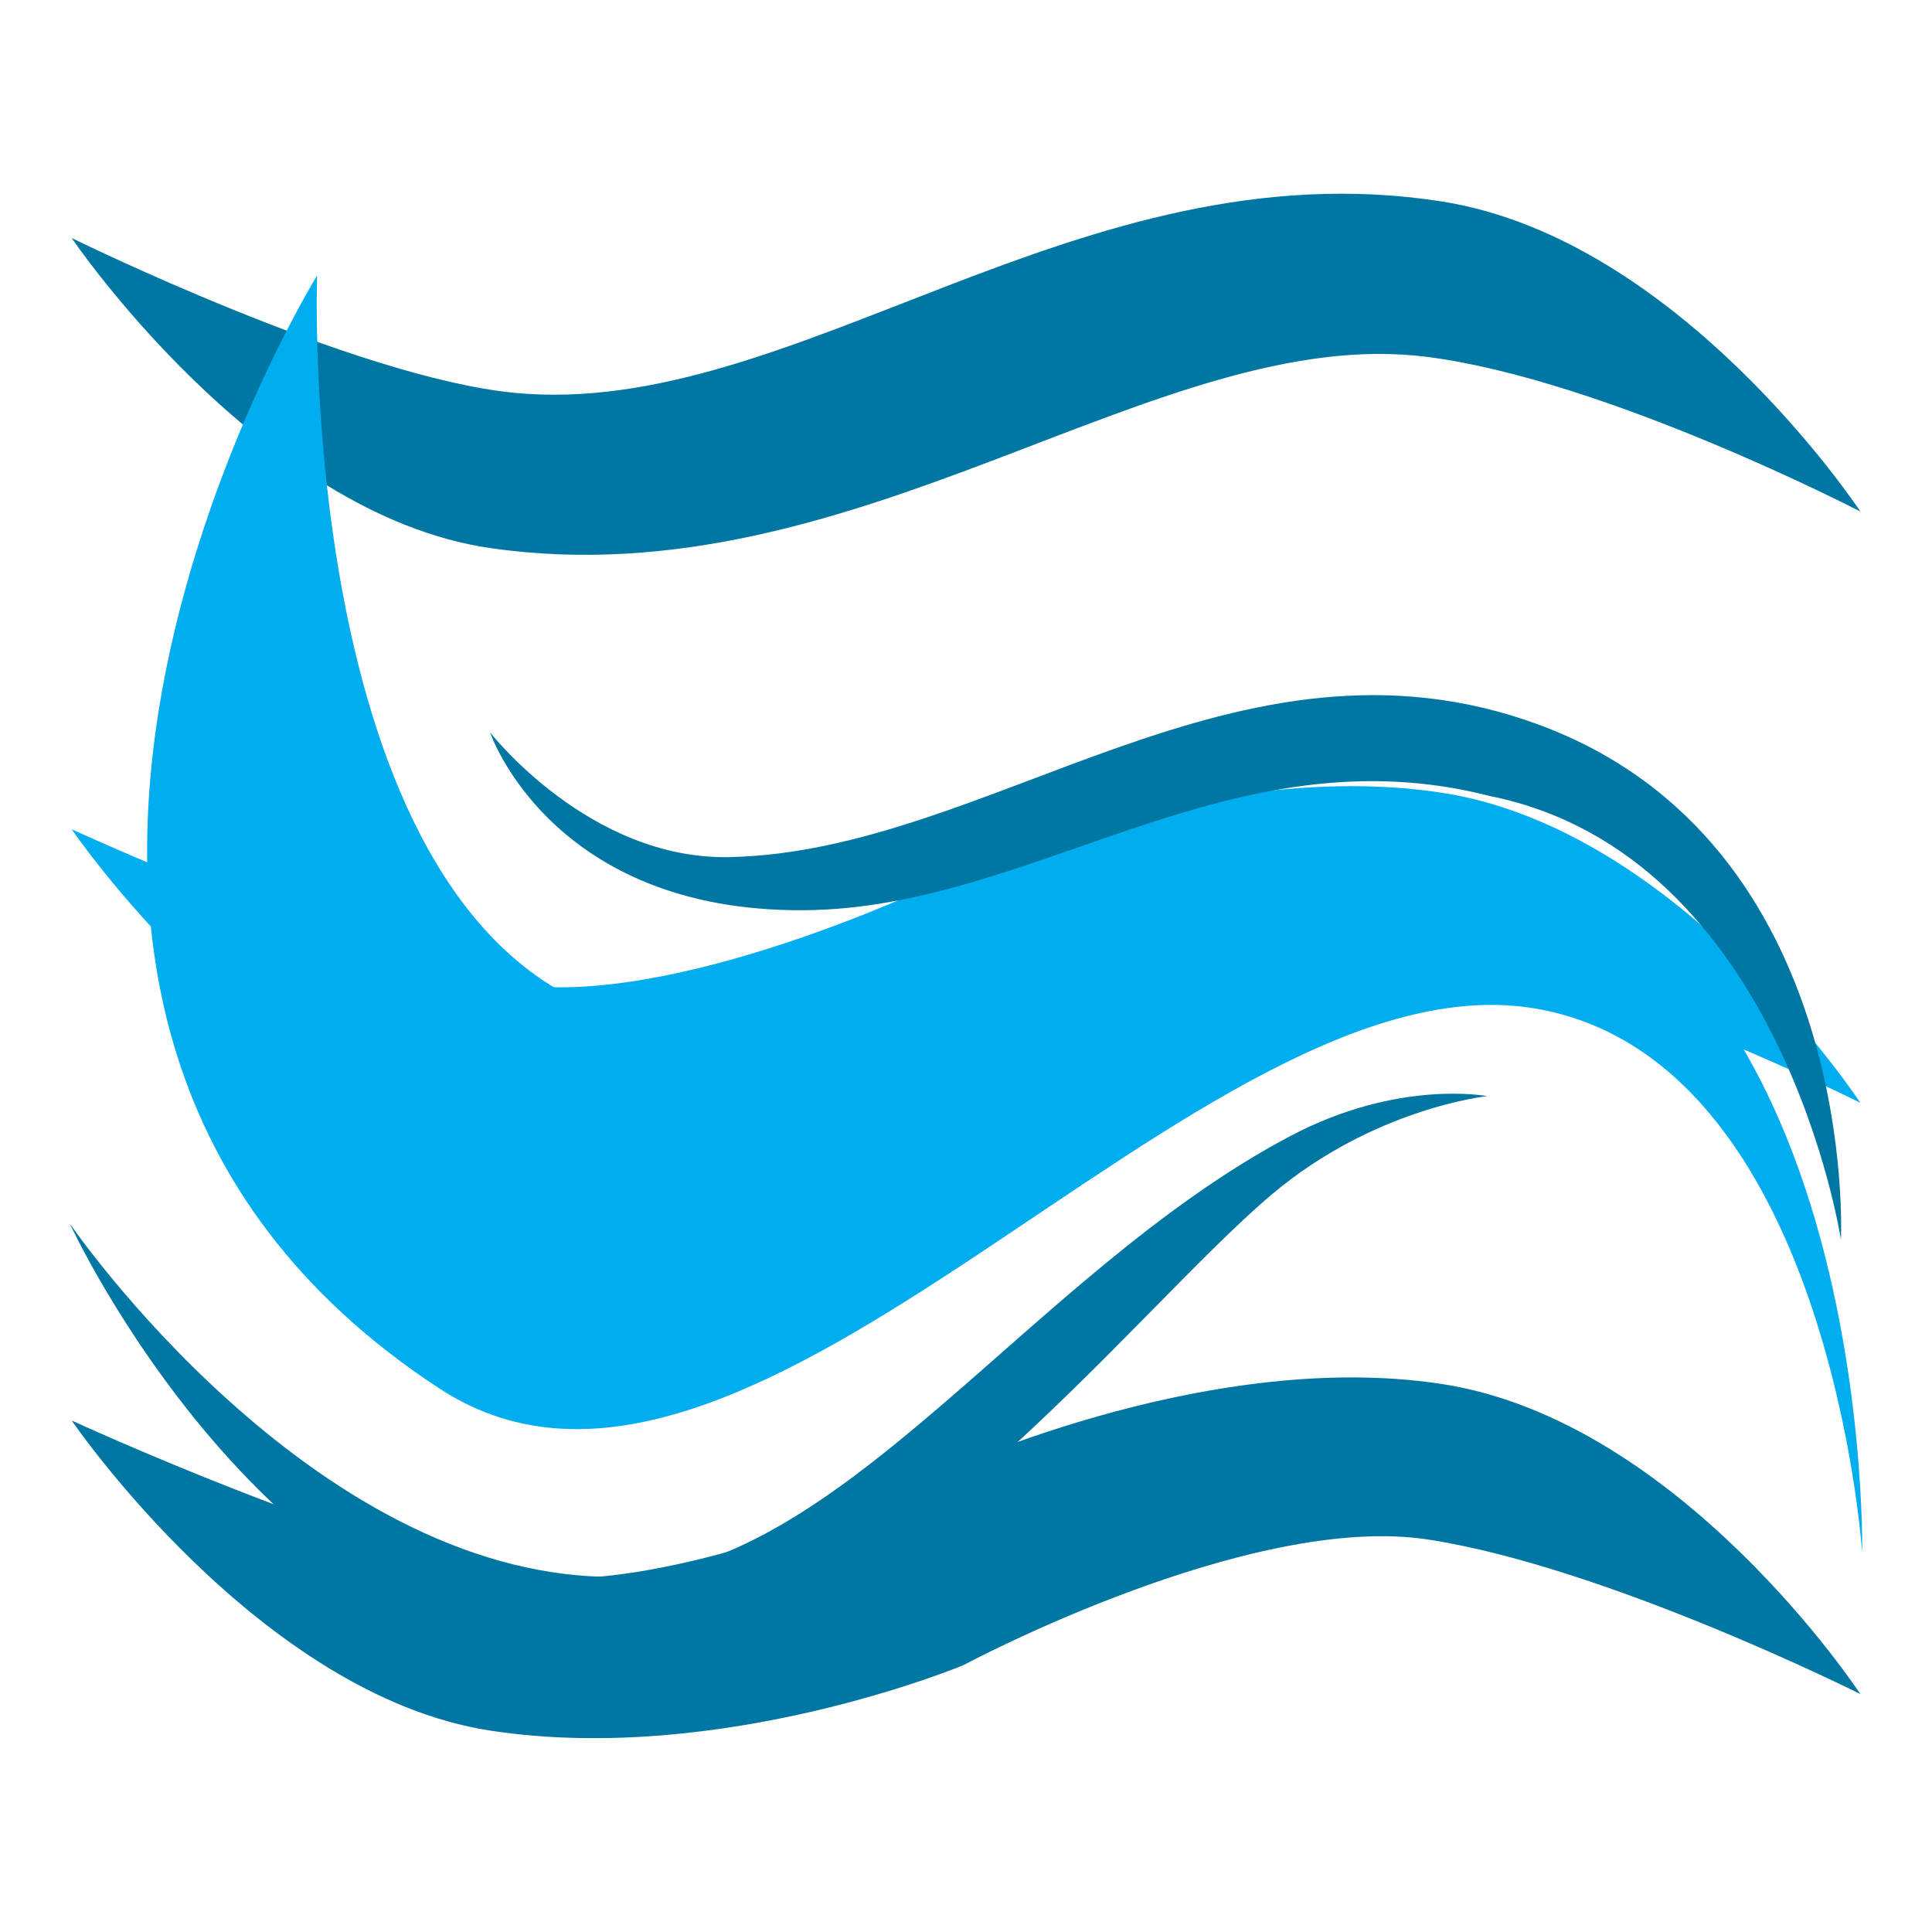 <svg xmlns="http://www.w3.org/2000/svg" xmlns:xlink="http://www.w3.org/1999/xlink" preserveAspectRatio="xMidYMid" width="512" height="512" viewBox="0 0 512 512">
  <defs>
	<style>
	  .cls-1 {
		fill: #0076a3;
	  }

	  .cls-1, .cls-2 {
		fill-rule: evenodd;
	  }

	  .cls-2 {
		fill: #00aeef;
	  }
	</style>
  </defs>
  <g id="LogoIcon">
	<path d="
		M474.014, 397.582
		C474.014, 397.582 426.462, 325.102 363.027, 315.402
		C299.592, 305.701 227.917, 339.963 227.917, 339.963
		C227.917, 339.963 159.623, 372.584 117.449, 366.134
		C075.275, 359.685 -00.003, 325.096 -00.003, 325.096
		C-00.003, 325.096 049.641, 397.896 110.984, 407.277
		C172.328, 416.657 236.306, 389.927 236.306, 389.927
		C236.306, 389.927 311.957, 349.369 359.359, 356.617
		C406.761, 363.866 474.014, 397.582 474.014, 397.582 Z"
		transform="translate(19 51.36)"
		class="cls-1"/>
		
	<path d="
		M474.014, 240.893
		C474.014, 240.893 426.462, 168.412 363.027, 158.712
		C299.592, 149.012 227.917, 183.273 227.917, 183.273
		C227.917, 183.273 159.623, 215.894 117.449, 209.445
		C075.275, 202.995 -00.003, 168.406 -00.003, 168.406
		C-00.003, 168.406 049.641, 241.206 110.984, 250.586
		C172.328, 259.967 236.306, 233.237 236.306, 233.237
		C236.306, 233.237 311.957, 192.679 359.359, 199.927
		C406.761, 207.176 474.014, 240.893 474.014, 240.893 Z"
		transform="translate(19 51.36)"
		class="cls-2"/>
		
	<path d="
		M363.027,2.022
		C426.428, 011.940 474.014, 084.203 474.014, 084.203
		C474.014, 084.203 406.914, 049.397 359.359, 043.238
		C287.957, 033.989 208.328, 107.944 110.984, 093.896
		C049.564, 085.033 -00.003, 011.716 -00.003, 011.716
		C-00.003, 011.716 074.980, 048.680 117.449, 052.755
		C191.623, 059.871 266.926, -13.011 363.027, 002.022 Z"
		transform="translate(19 51.36)"
		class="cls-1"/>
  </g>
  <g id="MenuIcon">
	<path d="
		M375.631, 217.488 
		C375.631, 217.488 352.133, 212.919 323.479, 228.046 
		C253.864, 264.800 203.476, 345.334 143.064, 344.885 
		C063.663, 344.294 -00.000, 251.273 -00.000, 251.273
		C-00.000, 251.273 052.332, 364.981 143.064, 366.000 
		C211.872, 366.772 280.642, 275.506 318.546, 243.531 
		C345.739, 220.590 375.631, 217.488 375.631, 217.488 Z"
		transform="translate(18.5 73)"
		class="cls-1"/>
		
	<path d="
		M098.000, 295.000 
		C181.086, 349.299 299.035, 179.168 388.316, 194.262 
		C466.378, 207.459 475.000, 338.550 475.000, 338.550 
		C475.000, 338.550 478.617, 143.431 342.507, 147.808 
		C254.955, 150.623 210.971, 219.378 141.654, 194.965 
		C059.500, 166.031 065.542, -00.000 065.542, -00.000 
		C065.542, -00.000 -54.864, 195.098 098.000, 295.000 Z"
		transform="translate(18.5 73)"
		class="cls-2"/>
		
	<path d="
		M469.362, 255.496 
		C469.362, 255.496 474.547, 150.271 389.021, 118.950 
		C309.164, 089.705 243.981, 152.735 174.777, 154.142 
		C137.648, 154.898 111.350, 121.062 111.350, 121.062 
		C111.350, 121.062 127.383, 168.654 194.510, 168.219 
		C255.628, 167.823 307.409, 120.270 376.335, 137.954 
		C453.837, 153.574 469.362, 255.496 469.362, 255.496 Z"
		transform="translate(18.5 73)"
		class="cls-1"/>
  </g>
</svg>
